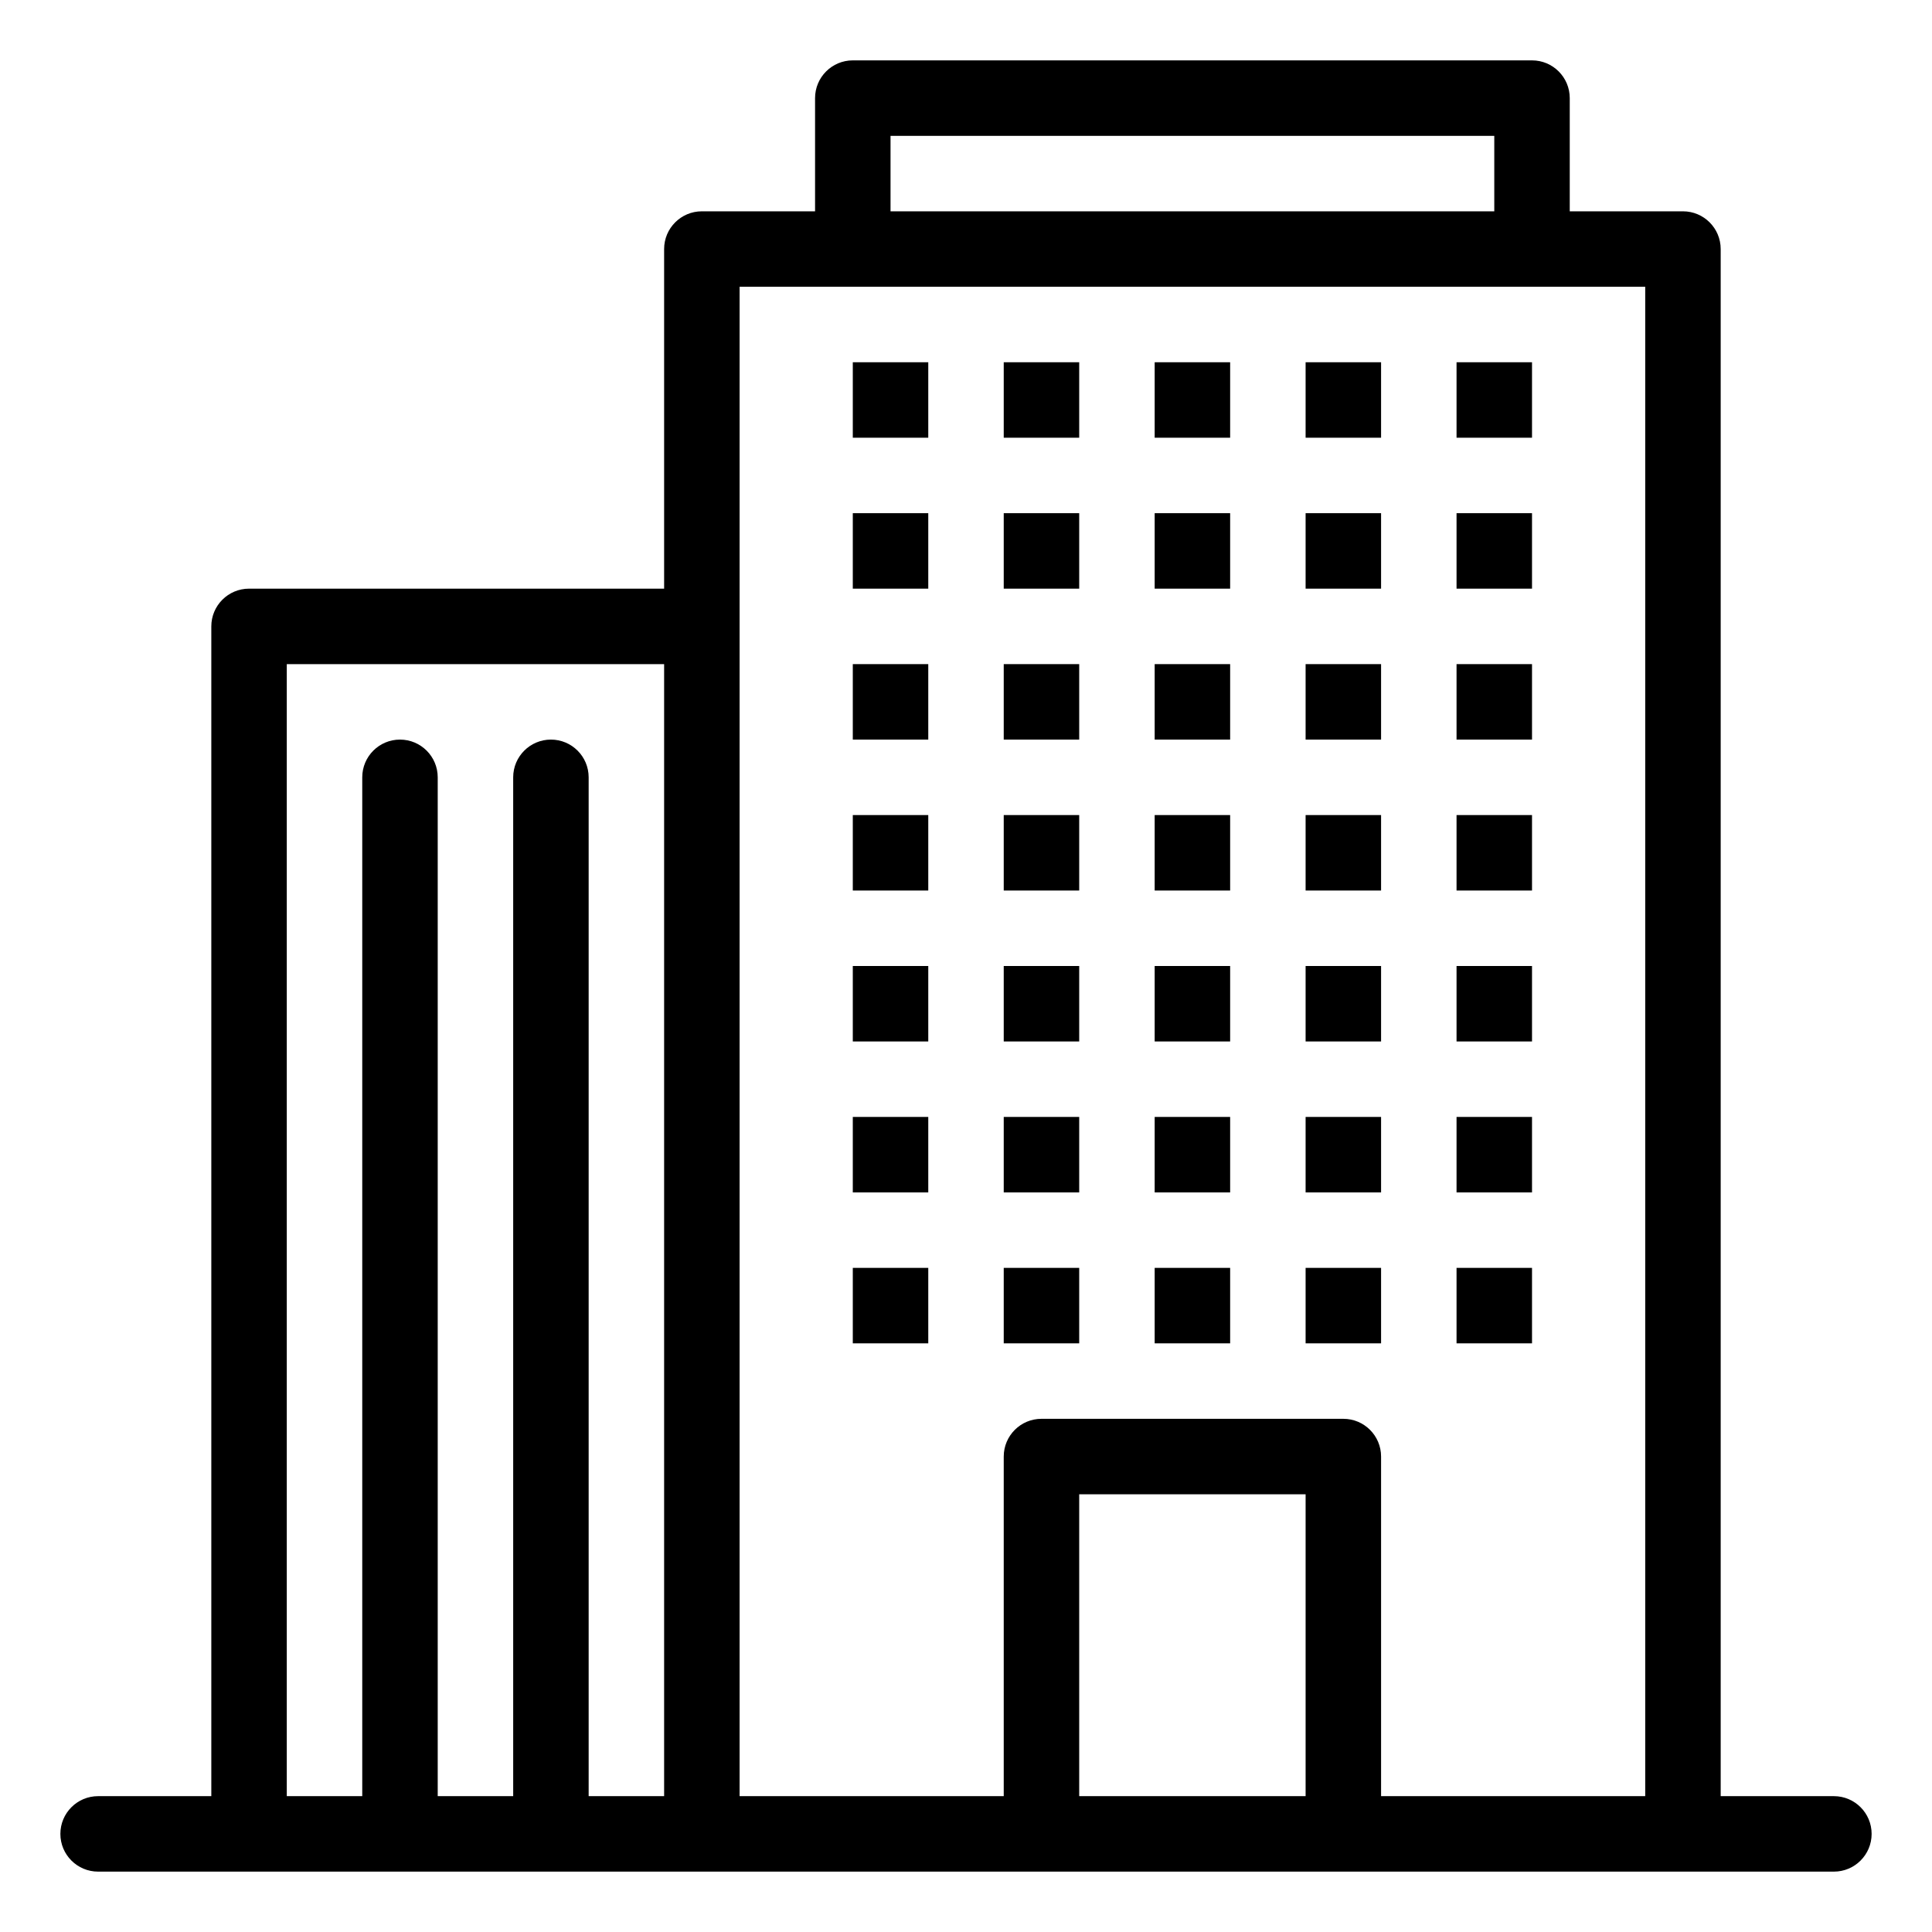 <svg enable-background="new 0 0 512 512" height="512" viewBox="0 0 512 512" width="512" xmlns="http://www.w3.org/2000/svg"><g id="_x31_38_x2C__building_x2C__office_x2C__house"><g><path d="m226 96h20v20h-20z"/><path d="m266 96h20v20h-20z"/><path d="m306 96h20v20h-20z"/><path d="m346 96h20v20h-20z"/><path d="m386 96h20v20h-20z"/><path d="m226 136h20v20h-20z"/><path d="m266 136h20v20h-20z"/><path d="m306 136h20v20h-20z"/><path d="m346 136h20v20h-20z"/><path d="m386 136h20v20h-20z"/><path d="m226 176h20v20h-20z"/><path d="m266 176h20v20h-20z"/><path d="m306 176h20v20h-20z"/><path d="m346 176h20v20h-20z"/><path d="m386 176h20v20h-20z"/><path d="m226 216h20v20h-20z"/><path d="m266 216h20v20h-20z"/><path d="m306 216h20v20h-20z"/><path d="m346 216h20v20h-20z"/><path d="m386 216h20v20h-20z"/><path d="m226 256h20v20h-20z"/><path d="m266 256h20v20h-20z"/><path d="m306 256h20v20h-20z"/><path d="m346 256h20v20h-20z"/><path d="m386 256h20v20h-20z"/><path d="m226 296h20v20h-20z"/><path d="m266 296h20v20h-20z"/><path d="m306 296h20v20h-20z"/><path d="m346 296h20v20h-20z"/><path d="m386 296h20v20h-20z"/><path d="m226 336h20v20h-20z"/><path d="m266 336h20v20h-20z"/><path d="m306 336h20v20h-20z"/><path d="m346 336h20v20h-20z"/><path d="m386 336h20v20h-20z"/><path d="m486 476h-30v-410c0-5.523-4.478-10-10-10h-30v-30c0-5.523-4.478-10-10-10h-180c-5.523 0-10 4.477-10 10v30h-30c-5.523 0-10 4.477-10 10v90h-110c-5.523 0-10 4.477-10 10v310h-30c-5.523 0-10 4.478-10 10s4.477 10 10 10h460c5.522 0 10-4.478 10-10s-4.478-10-10-10zm-250-440h160v20h-160zm-160 140h100v300h-20v-270c0-5.523-4.477-10-10-10s-10 4.477-10 10v270h-20v-270c0-5.523-4.477-10-10-10s-10 4.477-10 10v270h-20zm210 300v-80h60v80zm80 0v-90c0-5.522-4.478-10-10-10h-80c-5.522 0-10 4.478-10 10v90h-70c0-10.735 0-389.256 0-400h240v400z"/></g></g></svg>